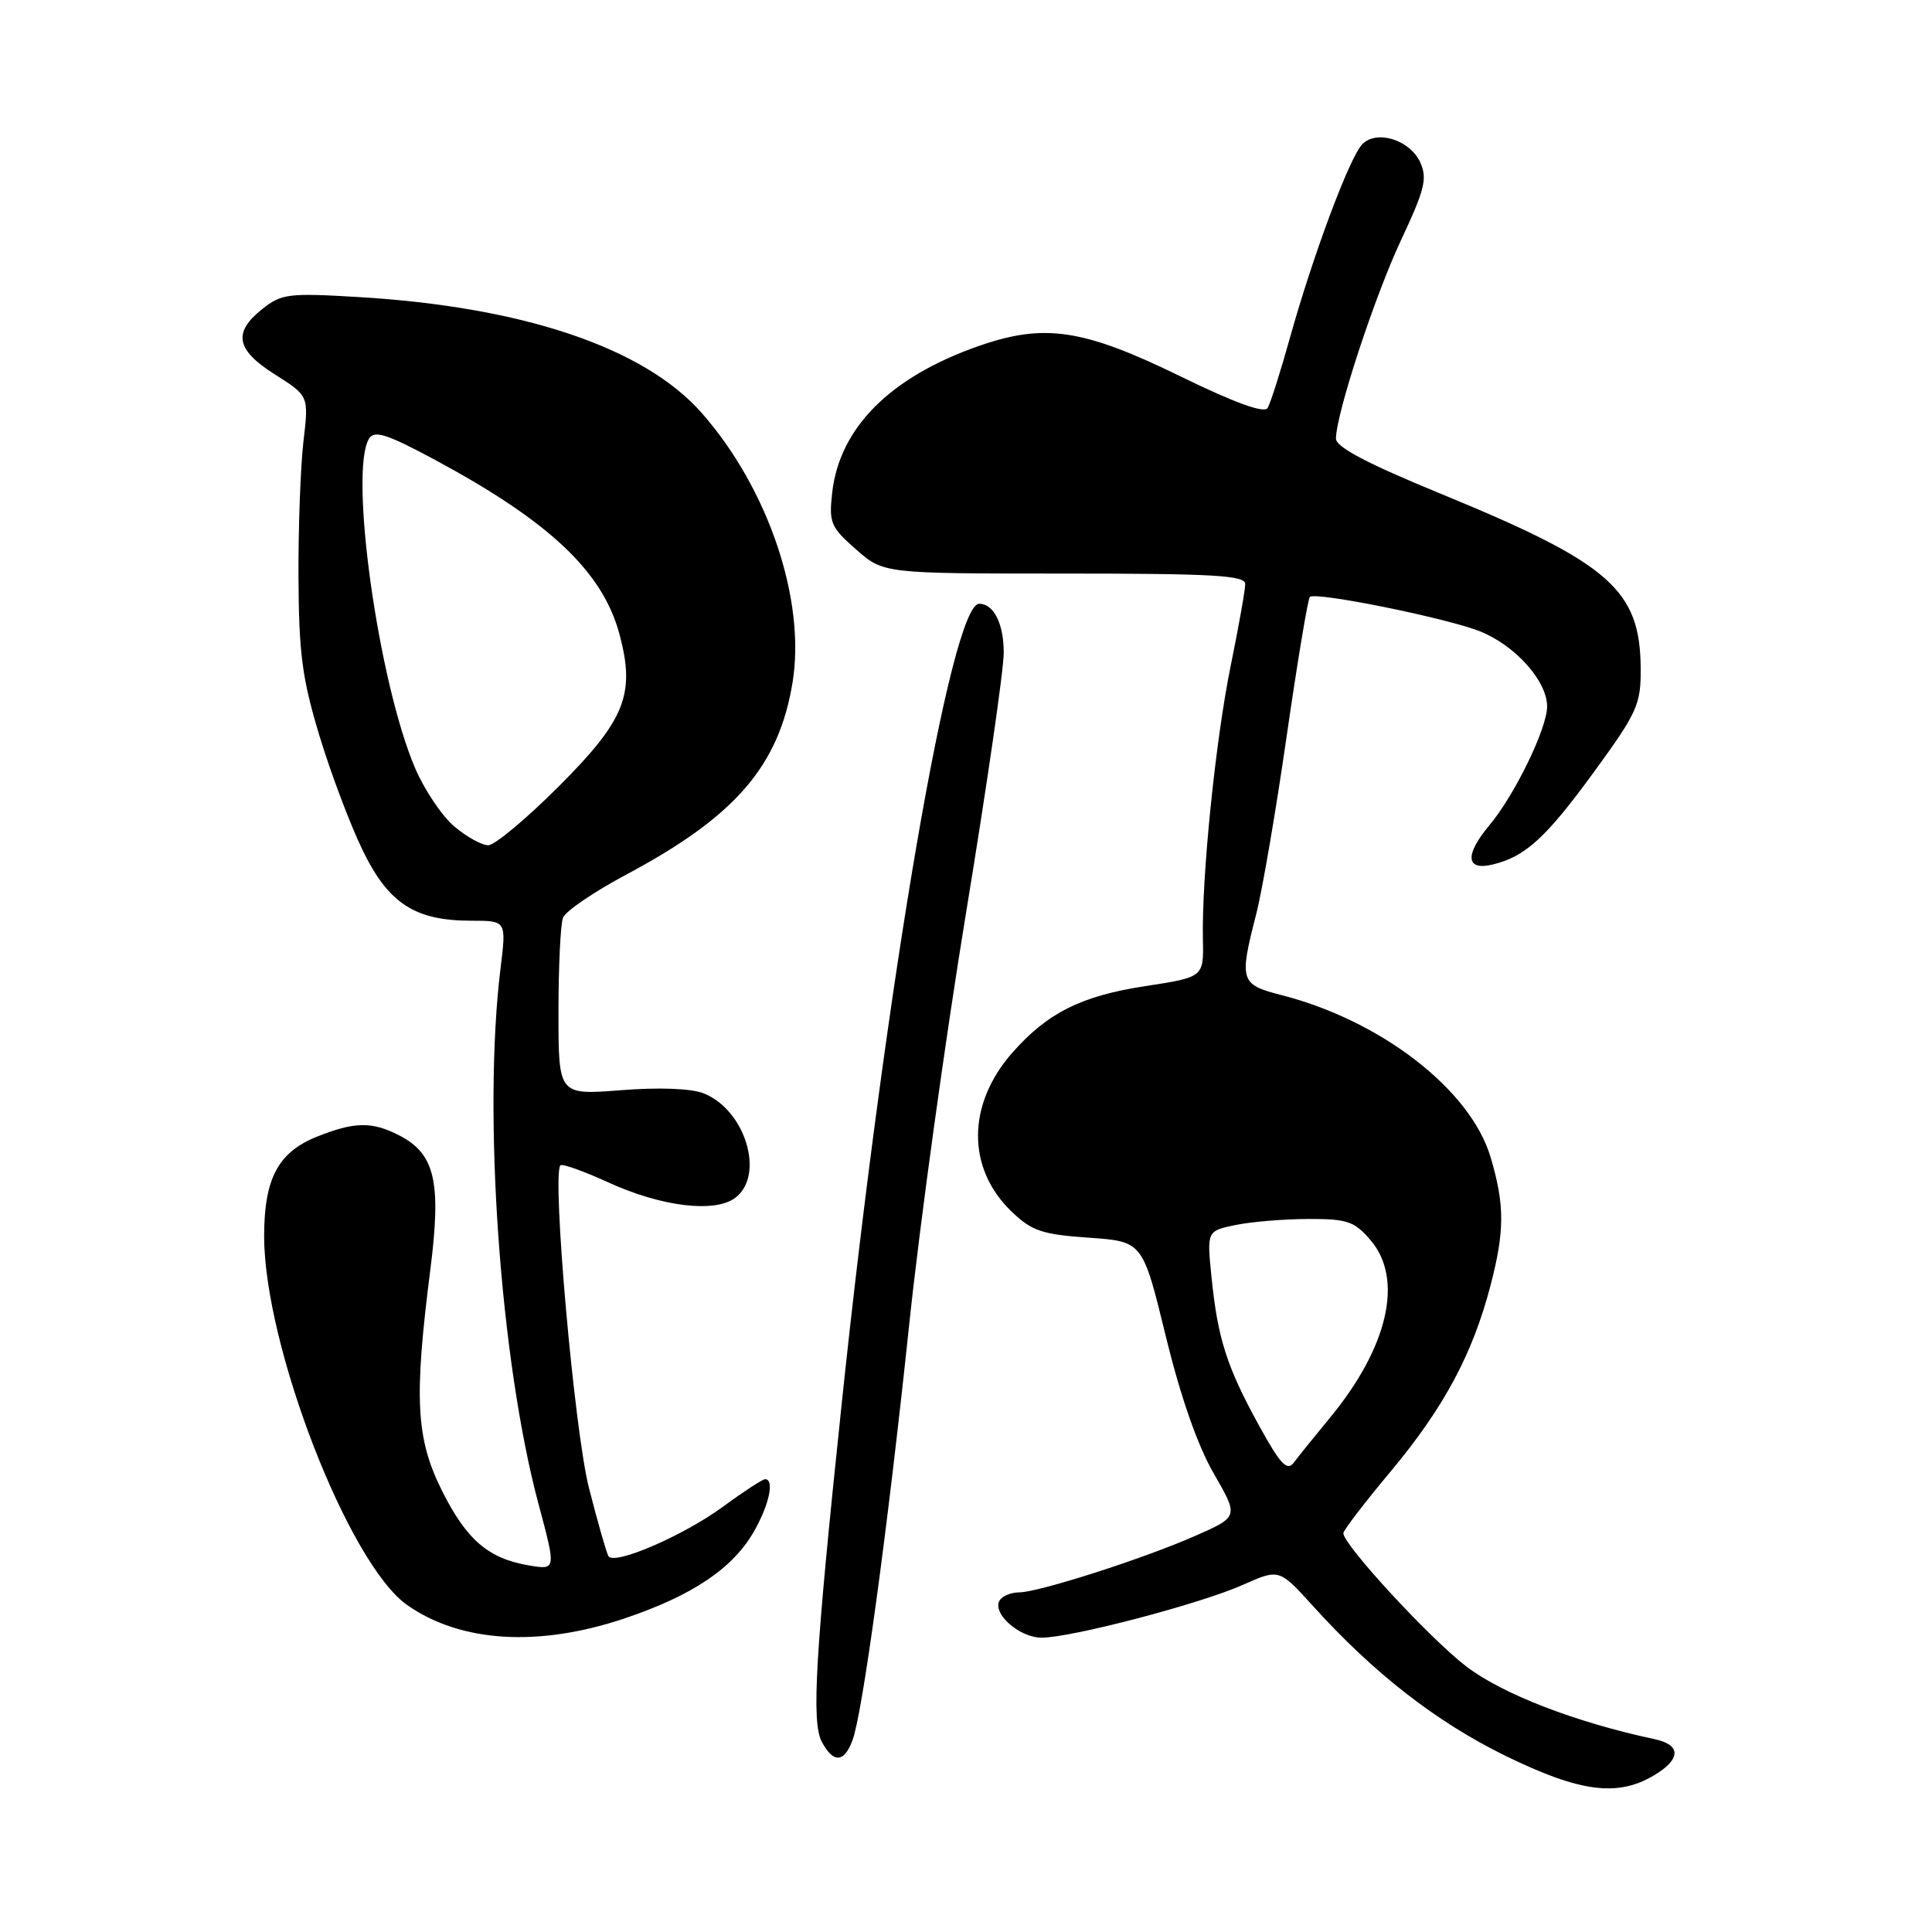 <?xml version="1.0" encoding="UTF-8" standalone="no"?>
<!DOCTYPE svg PUBLIC "-//W3C//DTD SVG 1.1//EN" "http://www.w3.org/Graphics/SVG/1.1/DTD/svg11.dtd" >
<svg xmlns="http://www.w3.org/2000/svg" xmlns:xlink="http://www.w3.org/1999/xlink" version="1.1" viewBox="0 0 256 256">
 <g >
 <path fill="currentColor"
d=" M 219.10 235.28 C 222.75 233.13 222.81 231.21 219.25 230.45 C 208.77 228.22 199.05 224.46 194.29 220.81 C 189.44 217.10 178.00 204.69 178.00 203.16 C 178.00 202.78 180.87 199.03 184.39 194.83 C 191.32 186.51 195.14 179.39 197.49 170.37 C 199.39 163.10 199.39 159.67 197.51 153.33 C 194.85 144.40 183.04 135.24 169.78 131.85 C 164.33 130.45 164.18 129.97 166.45 121.14 C 167.25 118.04 169.07 107.42 170.49 97.54 C 171.92 87.66 173.30 79.37 173.56 79.10 C 174.29 78.37 191.68 81.89 196.12 83.66 C 200.80 85.54 205.00 90.24 205.00 93.61 C 205.00 96.51 200.72 105.32 197.37 109.33 C 194.06 113.28 194.22 115.40 197.75 114.56 C 202.12 113.52 204.84 111.04 211.34 102.11 C 216.93 94.43 217.43 93.33 217.40 88.62 C 217.35 78.14 213.34 74.64 190.92 65.43 C 181.11 61.40 177.01 59.24 177.02 58.11 C 177.06 54.76 182.15 39.26 185.66 31.78 C 188.79 25.13 189.15 23.63 188.19 21.52 C 186.83 18.53 182.41 17.15 180.50 19.12 C 178.82 20.85 173.95 33.91 170.93 44.74 C 169.67 49.27 168.33 53.47 167.96 54.07 C 167.51 54.79 163.59 53.37 156.50 49.91 C 143.51 43.56 138.36 42.79 129.57 45.89 C 117.92 49.99 111.24 56.70 110.27 65.28 C 109.82 69.27 110.07 69.85 113.43 72.80 C 117.07 76.00 117.07 76.00 141.03 76.00 C 160.83 76.00 165.00 76.24 165.00 77.39 C 165.00 78.15 164.14 82.99 163.09 88.14 C 161.06 98.06 159.22 116.17 159.39 124.49 C 159.50 129.48 159.50 129.48 151.73 130.67 C 143.26 131.97 138.77 134.22 134.12 139.51 C 128.11 146.36 128.08 154.82 134.05 160.55 C 136.72 163.11 138.07 163.57 144.27 164.00 C 151.41 164.50 151.41 164.50 154.46 177.00 C 156.43 185.08 158.68 191.53 160.82 195.23 C 164.13 200.97 164.13 200.97 158.47 203.47 C 151.60 206.51 137.61 211.00 135.01 211.00 C 133.97 211.00 132.82 211.48 132.46 212.06 C 131.41 213.76 135.06 217.00 138.03 217.00 C 141.96 217.00 159.07 212.51 164.69 210.00 C 169.50 207.86 169.50 207.86 174.00 212.83 C 182.02 221.70 190.31 228.16 199.43 232.63 C 209.27 237.45 214.28 238.13 219.10 235.28 Z  M 112.95 230.63 C 114.28 227.12 117.60 202.78 120.48 175.45 C 121.87 162.22 125.25 137.72 128.00 120.99 C 130.75 104.27 133.00 88.75 133.00 86.49 C 133.00 82.64 131.68 80.00 129.75 80.00 C 126.02 80.00 117.42 130.03 111.53 186.00 C 108.01 219.45 107.50 228.20 108.90 230.81 C 110.42 233.65 111.83 233.59 112.95 230.63 Z  M 82.72 214.46 C 91.77 211.42 97.15 207.80 99.94 202.86 C 101.94 199.34 102.64 196.00 101.38 196.00 C 101.05 196.00 98.56 197.62 95.85 199.61 C 90.60 203.47 81.40 207.45 80.62 206.20 C 80.37 205.78 79.20 201.72 78.04 197.16 C 76.10 189.57 73.10 155.57 74.26 154.41 C 74.50 154.17 77.33 155.18 80.55 156.65 C 87.62 159.89 94.70 160.76 97.42 158.72 C 101.41 155.73 98.76 147.03 93.20 144.86 C 91.56 144.22 87.26 144.06 82.25 144.46 C 74.00 145.10 74.00 145.10 74.00 134.13 C 74.00 128.10 74.27 122.46 74.60 121.60 C 74.93 120.74 78.70 118.17 82.98 115.89 C 97.43 108.19 103.21 101.51 105.02 90.41 C 106.79 79.52 101.80 64.74 92.98 54.72 C 85.37 46.07 69.34 40.66 47.50 39.36 C 38.23 38.81 37.30 38.92 34.75 40.95 C 30.82 44.08 31.27 46.36 36.46 49.64 C 40.92 52.46 40.92 52.46 40.21 58.48 C 39.82 61.79 39.52 69.90 39.55 76.50 C 39.60 86.60 40.04 89.93 42.33 97.50 C 43.83 102.45 46.40 109.26 48.04 112.64 C 51.47 119.72 54.98 122.00 62.45 122.00 C 67.10 122.00 67.10 122.00 66.33 128.25 C 63.95 147.56 66.26 180.22 71.35 199.27 C 73.70 208.03 73.70 208.03 70.10 207.43 C 64.68 206.51 61.81 204.03 58.53 197.46 C 55.12 190.60 54.84 185.32 57.02 168.25 C 58.50 156.60 57.65 152.90 52.91 150.45 C 49.30 148.59 46.99 148.62 41.98 150.62 C 36.86 152.68 35.00 156.17 35.00 163.79 C 35.00 178.35 46.21 207.26 53.96 212.68 C 61.03 217.64 71.35 218.28 82.72 214.46 Z  M 166.82 188.88 C 162.56 181.13 161.36 177.38 160.54 169.30 C 159.91 163.11 159.91 163.11 163.71 162.32 C 165.79 161.89 170.13 161.53 173.34 161.52 C 178.50 161.50 179.45 161.82 181.59 164.31 C 186.02 169.46 183.96 178.50 176.21 187.88 C 174.17 190.36 172.01 193.03 171.42 193.82 C 170.54 194.98 169.64 194.01 166.82 188.88 Z  M 60.21 109.52 C 58.59 108.16 56.26 104.70 55.03 101.84 C 50.14 90.48 46.21 62.38 48.91 58.11 C 49.62 56.98 51.31 57.53 57.65 60.94 C 72.85 69.12 79.87 75.76 82.09 84.06 C 84.21 91.98 82.84 95.40 74.04 104.20 C 69.75 108.49 65.55 112.00 64.70 112.00 C 63.85 112.00 61.83 110.89 60.21 109.52 Z "/>
</g>
</svg>